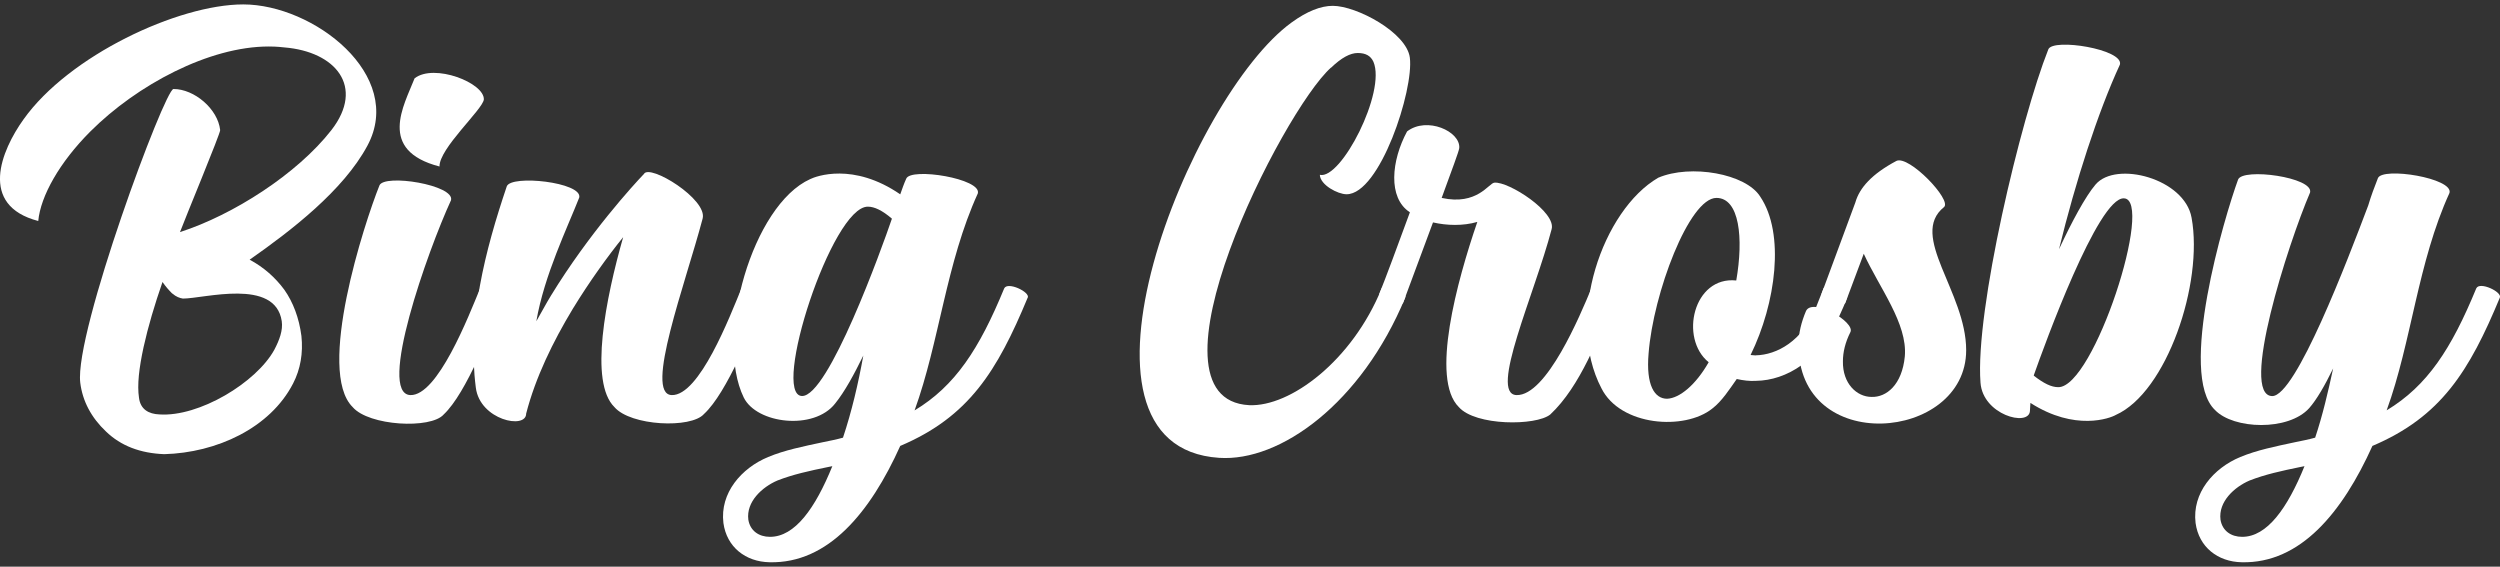 <?xml version="1.0" encoding="UTF-8"?><svg id="Layer_1" xmlns="http://www.w3.org/2000/svg" viewBox="0 0 300 68"><rect x="0" y="0" width="300" height="68" fill="#333333" stroke="none"/><defs><style>.cls-1{fill:#fff;}</style></defs><path class="cls-1" d="m29.97,31.17c1.66.89,3.05,2.11,4.15,3.6,1.05,1.49,1.77,3.38,2.05,5.54.22,2.05-.11,3.99-1,5.71-2.77,5.37-9.2,8.31-15.46,8.48-2.88-.11-5.21-1-6.98-2.71-1.77-1.66-2.83-3.66-3.1-5.87-.72-5.99,10.14-35.24,11.19-35.24,2.49,0,5.32,2.38,5.6,4.93.06.33-4.32,10.86-4.82,12.24,6.37-2.05,14.07-6.98,18.17-12.24,4.04-5.21.5-9.42-5.65-9.92-.94-.11-1.61-.11-1.88-.11-7.15,0-15.79,4.6-21.39,10.19-3.71,3.71-5.98,7.76-6.26,10.75-7.2-1.88-4.43-8.48-1.77-12.19C8.25,6.68,21.38.53,29.19.53c8.42,0,19.45,8.48,14.9,16.95-2.88,5.37-9.14,10.19-14.13,13.68Zm-9.31,4.05c-.39-.39-.78-.83-1.16-1.38-.94,2.71-1.72,5.32-2.27,7.81-.55,2.55-.78,4.54-.55,6.09.17,1.38,1.16,1.94,2.44,1.99,4.76.33,11.64-3.82,13.8-7.76.61-1.16,1.05-2.33.89-3.43-.78-5.21-9.31-2.71-11.86-2.71-.39-.06-.83-.22-1.27-.61Z"/><path class="cls-1" d="m60.44,35.72c-1.55,3.77-4.43,11.41-7.2,14.02-1.55,1.77-8.98,1.38-10.92-.89-4.38-4.32,1.39-22.05,3.21-26.59.55-1.44,9.09-.06,8.59,1.77-2.83,6.15-8.86,23.22-4.88,23.38,3.27.11,6.98-9.42,8.37-12.8.33-.89,3.1.44,2.83,1.11Zm-10.69-26.32c2.33-1.83,8.42.55,8.31,2.55-.17,1.22-5.37,5.87-5.32,8.03-7.48-1.94-4.27-7.31-2.99-10.58Z"/><path class="cls-1" d="m80.6,47.41c3.32.11,6.98-9.42,8.37-12.8.39-.89,3.16.44,2.88,1.11-1.61,3.77-4.6,11.41-7.37,13.96-1.55,1.77-8.81,1.44-10.75-.83-3.05-2.99-1.05-13.02,1.05-20.39-1.88,2.33-4.04,5.32-6.04,8.59-2.38,3.94-4.49,8.26-5.6,12.58,0,1.94-5.54.78-6.04-3.1-1.05-8.09,1.11-16.46,3.71-24.16.5-1.44,9.09-.5,8.7,1.33-1.44,3.66-4.21,9.36-5.15,14.85.61-1.05,1.16-2.11,1.77-3.1,4.54-7.42,9.92-13.3,11.14-14.57.66-1.27,7.7,3.05,7.04,5.37-2.05,7.76-7.04,21.05-3.71,21.16Z"/><path class="cls-1" d="m123.32,35.72c-3.66,8.81-7.04,14.29-15.29,17.79-3.6,7.98-8.64,14.13-15.68,13.96-2.88-.05-5.15-1.83-5.54-4.71-.44-3.6,2.16-6.59,5.37-7.92,1.99-.83,4.21-1.27,6.54-1.77.83-.17,1.66-.33,2.44-.55,1.05-3.16,1.83-6.48,2.44-9.86-1.11,2.27-2.22,4.32-3.38,5.76-2.55,3.27-9.42,2.44-10.97-.72-3.49-7.15,1.05-23.1,7.98-26.21.67-.33,5.15-2.05,10.8,1.83.22-.61.44-1.27.72-1.88.55-1.38,9.09,0,8.59,1.77-3.82,8.37-4.6,17.79-7.59,26.04,4.88-2.94,7.76-7.37,10.75-14.63.39-.89,3.16.44,2.83,1.11Zm-23.44,20.22l-.55.11c-2.16.44-4.21.89-6.04,1.61-1.83.78-3.77,2.55-3.49,4.71.22,1.33,1.27,2.05,2.6,2.05,2.99,0,5.43-3.43,7.48-8.48Zm7.15-29.7c-1.16-1-2.11-1.44-2.88-1.44-4.32-.06-11.63,22.6-7.92,22.72,3.16.11,9.59-17.73,10.8-21.28Z"/><path class="cls-1" d="m159.71,8.12c-5.82,5.21-23.33,39.78-9.81,40.5,4.93.22,12.36-5.32,15.9-14.02.39-.89,3.16.44,2.83,1.11-5.26,12.69-15.01,19.72-22.33,19.23-20.44-1.33-3.49-43.44,8.7-52.25,1.83-1.33,3.49-1.99,4.93-1.99,2.88,0,8.86,3.21,9.25,6.21.5,3.88-3.6,16.4-7.59,16.4-1.05,0-3.16-1.11-3.21-2.33,2.55.61,7.98-9.97,6.43-13.57-.33-.72-.94-1.05-1.88-1.05-.89,0-1.94.55-3.21,1.77Z"/><path class="cls-1" d="m169.18,25.47c-2.66-1.72-2.22-6.21-.33-9.7,2.38-1.83,6.43,0,6.26,2-.06.44-.78,2.33-2.11,5.98,4.27.94,5.65-1.77,6.32-1.83,1.72-.17,7.48,3.55,6.87,5.6-2.05,7.81-7.54,19.78-4.21,19.89,3.6.11,7.65-9.59,8.98-12.8.39-.89,3.16.44,2.83,1.11-1.94,4.71-4.15,10.64-7.76,14.02-1.72,1.38-8.98,1.38-10.97-.89-3.43-3.38-.22-15.12,2.22-22.22-1.72.5-3.66.44-5.32.06l-3.6,9.69c-.17.39-3.05-.61-2.83-1.16.72-1.77,2.22-5.82,3.66-9.75Z"/><path class="cls-1" d="m210.68,42.64c2.55-.05,5.6-1.72,7.2-5.65l.94-2.38c.33-.89,3.1.44,2.83,1.11-.28.78-.61,1.5-.94,2.22-2.33,5.37-6.37,7.7-9.97,7.76-.78.06-1.61-.06-2.33-.22-.83,1.17-1.77,2.66-2.94,3.55-3.32,2.66-11.03,2.11-13.3-2.44-4.38-8.37.17-21.39,6.81-25.26,3.88-1.66,10.53-.5,12.25,2.27,2.99,4.43,1.88,12.8-1.16,19,.17,0,.39.05.61.05Zm-2.33-8.97c.89-5.1.39-9.92-2.38-9.92-3.27,0-7.59,11.47-8.14,18.67-.33,3.82.72,5.43,2.22,5.43,1.5-.06,3.44-1.66,4.99-4.38-3.55-2.88-1.83-10.36,3.32-9.81Z"/><path class="cls-1" d="m235.94,42.03c0,10.97-20.33,12.74-20.11-.78,0-1.27.33-2.6.89-3.93.78-1.66,5.98,1.33,5.32,2.55-.61,1.22-.89,2.38-.89,3.49-.05,2.66,1.66,4.27,3.44,4.27,1.77.06,3.66-1.44,3.99-4.88.33-3.93-3.05-8.2-4.93-12.3l-2.22,5.93c-.17.39-3.05-.61-2.83-1.16l4.04-10.92c.5-1.77,2-3.43,4.93-4.99,1.5-.72,6.7,4.71,5.71,5.54-4.27,3.43,2.66,10.19,2.66,17.17Z"/><path class="cls-1" d="m251.47,22.14c2.44-2.88,10.69-.72,11.52,3.99,1.44,7.87-2.99,20.94-9.09,23.66-.66.39-4.88,2-10.25-1.44,0,.33-.06.66-.06,1-.17,1.88-5.65.44-5.93-3.43-.66-8.64,4.82-31.64,8.14-40,.55-1.38,9.09,0,8.59,1.83-2.66,5.76-5.32,14.02-7.31,22.16,1.55-3.32,3.16-6.32,4.38-7.76Zm-7.42,22.94c1.22.94,2.11,1.38,2.94,1.38,4.27.06,11.58-22.6,7.87-22.66-3.1-.11-9.53,17.62-10.8,21.22v.06Z"/><path class="cls-1" d="m297.15,34.61c.39-.89,3.16.44,2.83,1.11-3.66,8.81-7.04,14.29-15.29,17.79-3.6,7.98-8.64,14.13-15.68,13.96-2.88-.05-5.15-1.83-5.54-4.71-.44-3.6,2.16-6.59,5.37-7.92,2-.83,4.21-1.27,6.54-1.77.83-.17,1.66-.33,2.44-.55.89-2.66,1.55-5.49,2.16-8.31-1,2.05-1.99,3.77-2.88,4.77-2.49,2.77-9.09,2.55-11.3.22-4.49-4.27,1.11-23.1,2.77-27.65.55-1.44,9.09-.28,8.64,1.55-2.66,6.2-8.48,24.38-4.54,24.43,2.83,0,9.03-16.29,11.52-22.88.33-1.11.72-2.16,1.16-3.27.55-1.38,9.09,0,8.59,1.77-3.82,8.37-4.54,17.84-7.54,26.09,4.88-2.94,7.76-7.37,10.75-14.63Zm-20.61,21.33l-.55.11c-2.16.44-4.21.89-6.04,1.61-1.83.78-3.77,2.55-3.49,4.71.22,1.33,1.27,2.05,2.6,2.05,2.99,0,5.43-3.43,7.48-8.48Z"/></svg>
